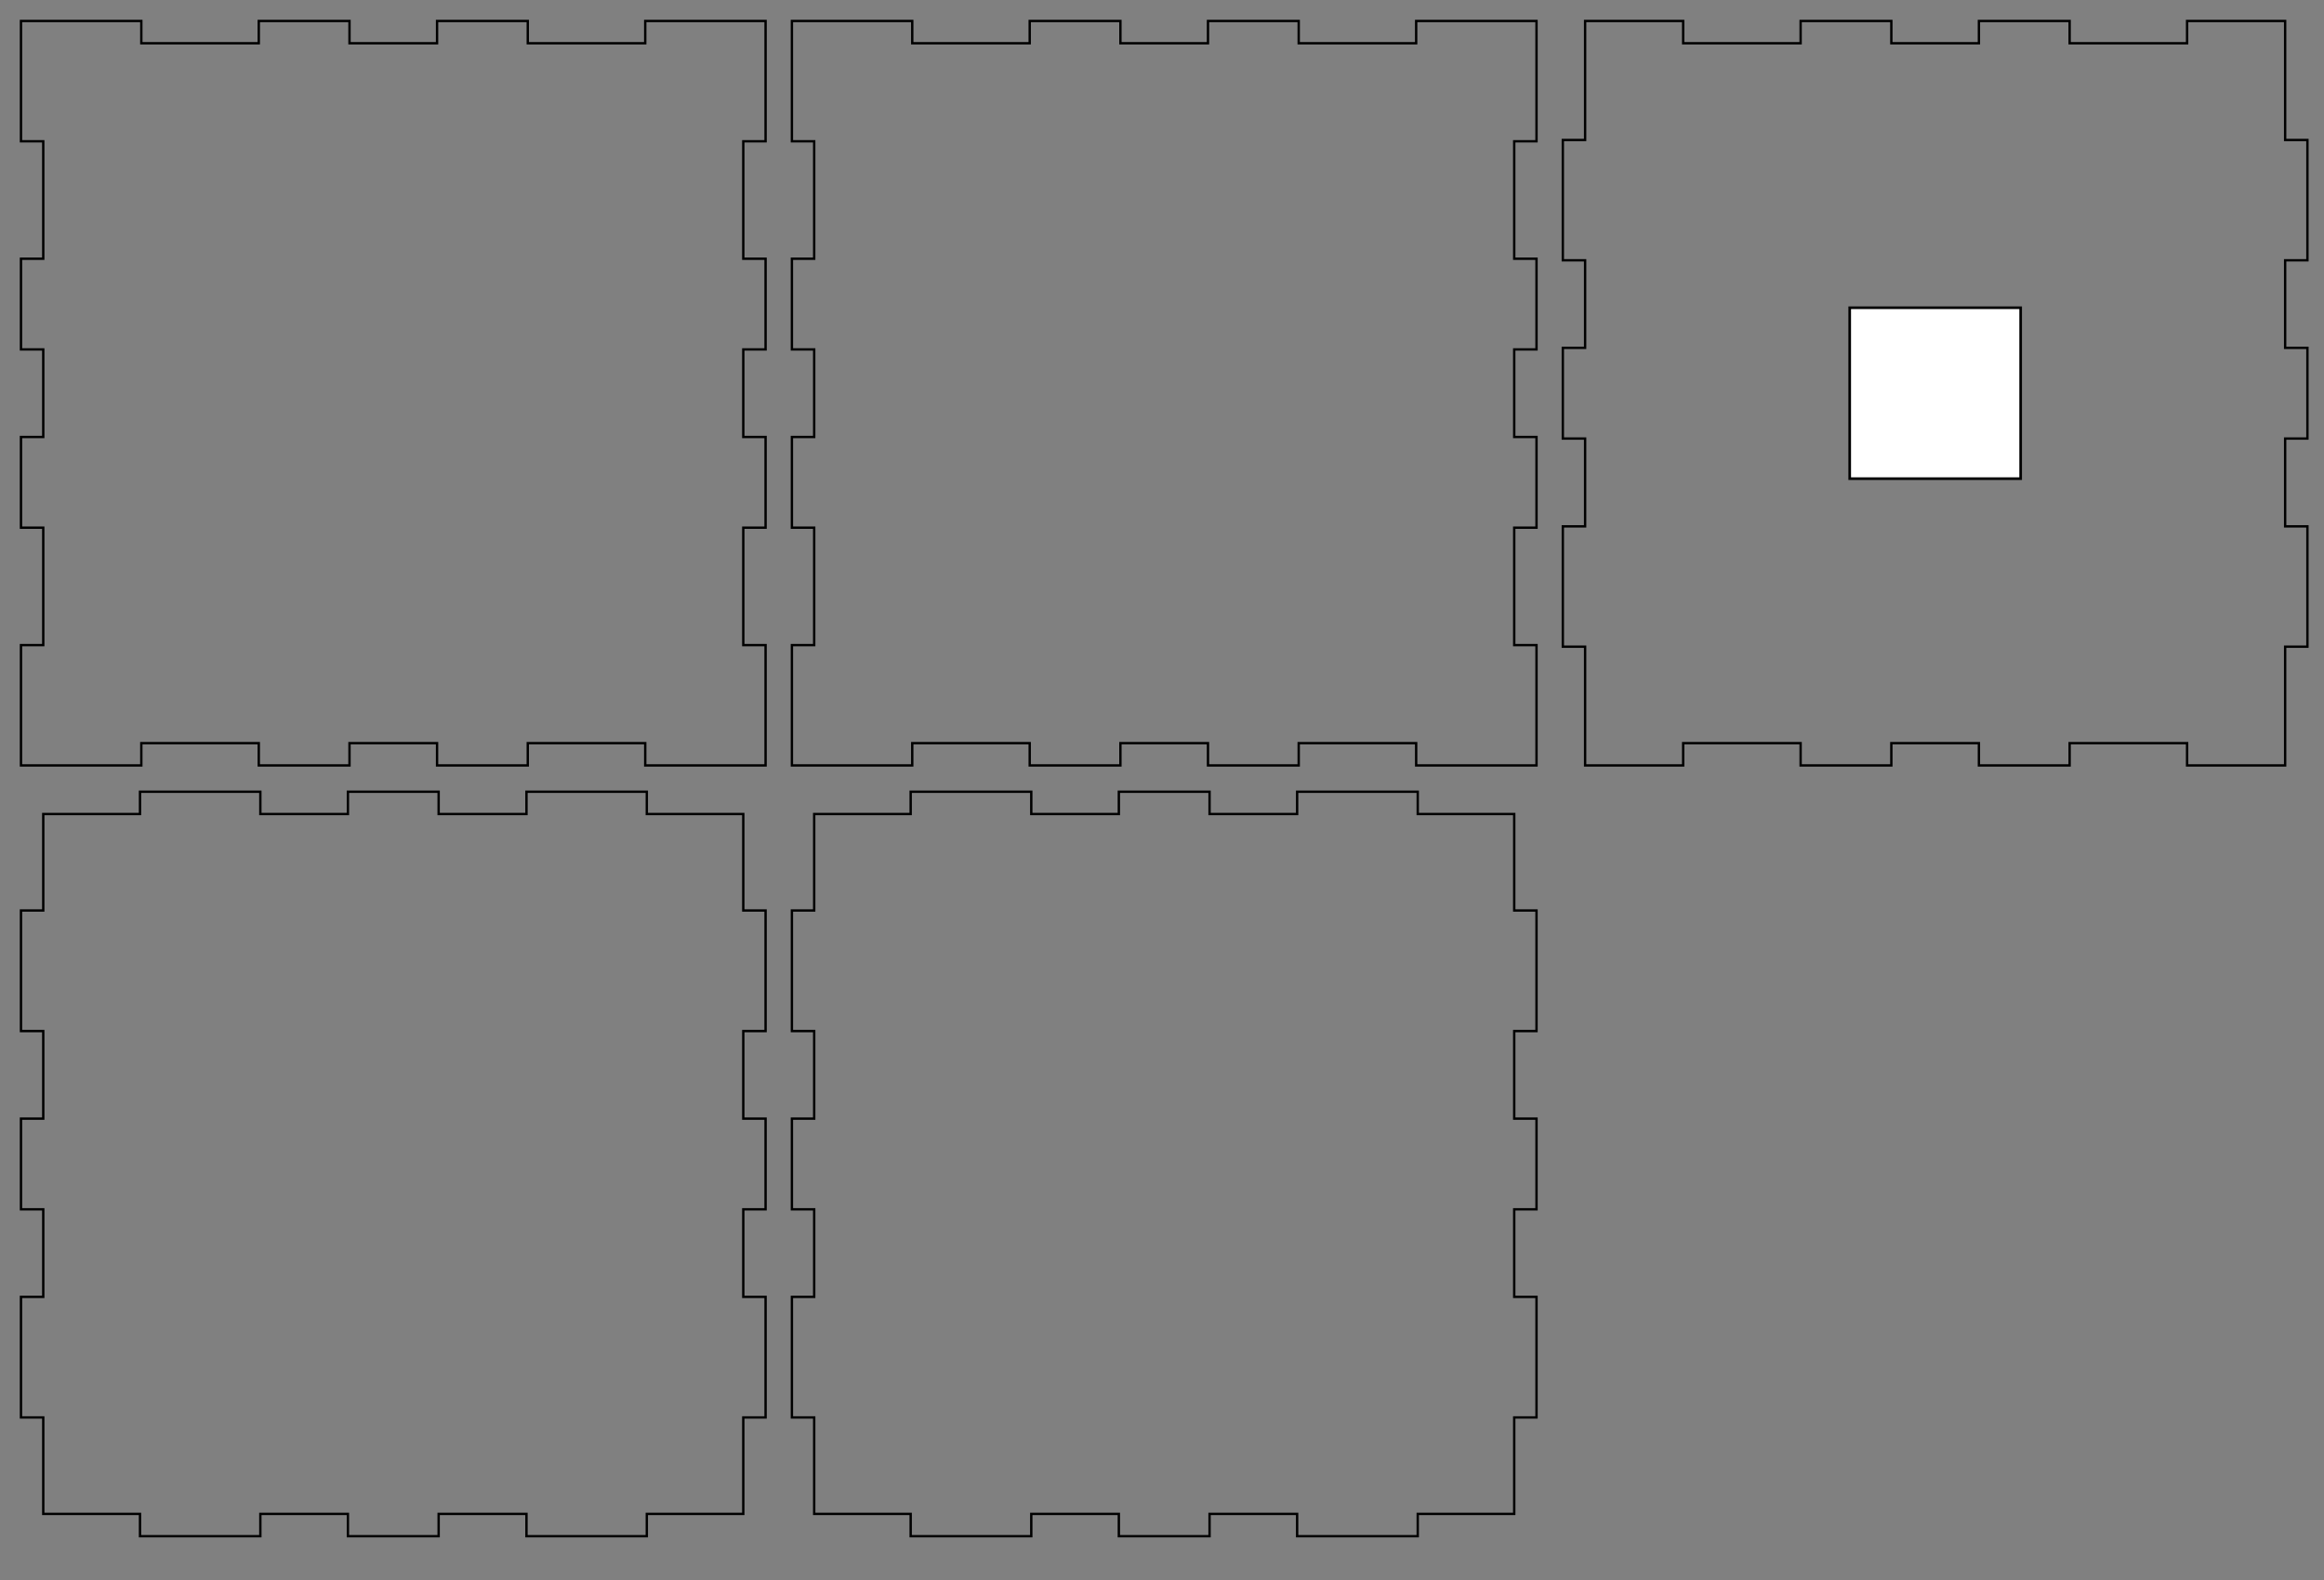 <?xml version="1.0" encoding="utf-8"?>
<!-- Generator: Adobe Illustrator 21.0.0, SVG Export Plug-In . SVG Version: 6.00 Build 0)  -->
<svg version="1.1" id="Layer_1" xmlns="http://www.w3.org/2000/svg" xmlns:xlink="http://www.w3.org/1999/xlink" x="0px" y="0px"
	 viewBox="0 0 886.4 602.9" style="enable-background:new 0 0 886.4 602.9;" xml:space="preserve">
<rect x="0" y="0" width="886.4" height="602.9" fill="#808080" stroke="none"/>
<style type="text/css">
	.st0{fill:none;stroke:#000000;stroke-width:0.9;}
	.st1{fill:#FFFFFF;stroke:#000000;stroke-miterlimit:10;}
</style>
<g transform="translate(22.5, 22.5) ">
	<polygon class="st0" points="-14.5,-14.5 31.4,-14.5 31.4,-6 76.2,-6 76.2,-14.5 110.8,-14.5 110.8,-6 144.2,-6 144.2,-14.5 
		178.8,-14.5 178.8,-6 223.6,-6 223.6,-14.5 269.5,-14.5 269.5,31.4 261,31.4 261,76.2 269.5,76.2 269.5,110.8 261,110.8 261,144.2 
		269.5,144.2 269.5,178.8 261,178.8 261,223.6 269.5,223.6 269.5,269.5 223.6,269.5 223.6,261 178.8,261 178.8,269.5 144.2,269.5 
		144.2,261 110.8,261 110.8,269.5 76.2,269.5 76.2,261 31.4,261 31.4,269.5 -14.5,269.5 -14.5,223.6 -6,223.6 -6,178.8 -14.5,178.8 
		-14.5,144.2 -6,144.2 -6,110.8 -14.5,110.8 -14.5,76.2 -6,76.2 -6,31.4 -14.5,31.4 	"/>
</g>
<g transform="translate(377.54, 22.5) ">
	<polygon class="st0" points="-75.5,-14.5 -29.6,-14.5 -29.6,-6 15.2,-6 15.2,-14.5 49.8,-14.5 49.8,-6 83.2,-6 83.2,-14.5 
		117.8,-14.5 117.8,-6 162.6,-6 162.6,-14.5 208.5,-14.5 208.5,31.4 200,31.4 200,76.2 208.5,76.2 208.5,110.8 200,110.8 200,144.2 
		208.5,144.2 208.5,178.8 200,178.8 200,223.6 208.5,223.6 208.5,269.5 162.6,269.5 162.6,261 117.8,261 117.8,269.5 83.2,269.5 
		83.2,261 49.8,261 49.8,269.5 15.2,269.5 15.2,261 -29.6,261 -29.6,269.5 -75.5,269.5 -75.5,223.6 -67,223.6 -67,178.8 
		-75.5,178.8 -75.5,144.2 -67,144.2 -67,110.8 -75.5,110.8 -75.5,76.2 -67,76.2 -67,31.4 -75.5,31.4 	"/>
</g>
<g transform="translate(732.579, 22.5) ">
	<polygon class="st0" points="-128,-14.5 -90.6,-14.5 -90.6,-6 -45.8,-6 -45.8,-14.5 -11.2,-14.5 -11.2,-6 22.2,-6 22.2,-14.5 
		56.8,-14.5 56.8,-6 101.6,-6 101.6,-14.5 139,-14.5 139,30.9 147.5,30.9 147.5,76.8 139,76.8 139,110.2 147.5,110.2 147.5,144.8 
		139,144.8 139,178.3 147.5,178.3 147.5,224.2 139,224.2 139,269.5 101.6,269.5 101.6,261 56.8,261 56.8,269.5 22.2,269.5 22.2,261 
		-11.2,261 -11.2,269.5 -45.8,269.5 -45.8,261 -90.6,261 -90.6,269.5 -128,269.5 -128,224.2 -136.5,224.2 -136.5,178.3 -128,178.3 
		-128,144.8 -136.5,144.8 -136.5,110.2 -128,110.2 -128,76.8 -136.5,76.8 -136.5,30.9 -128,30.9 	"/>
</g>
<g transform="translate(22.5, 377.54) ">
	<polygon class="st0" points="-6,-67 30.9,-67 30.9,-75.5 76.8,-75.5 76.8,-67 110.2,-67 110.2,-75.5 144.8,-75.5 144.8,-67 
		178.3,-67 178.3,-75.5 224.2,-75.5 224.2,-67 261,-67 261,-30.2 269.5,-30.2 269.5,15.8 261,15.8 261,49.2 269.5,49.2 269.5,83.8 
		261,83.8 261,117.2 269.5,117.2 269.5,163.2 261,163.2 261,200 224.2,200 224.2,208.5 178.3,208.5 178.3,200 144.8,200 
		144.8,208.5 110.2,208.5 110.2,200 76.8,200 76.8,208.5 30.9,208.5 30.9,200 -6,200 -6,163.2 -14.5,163.2 -14.5,117.2 -6,117.2 
		-6,83.8 -14.5,83.8 -14.5,49.2 -6,49.2 -6,15.8 -14.5,15.8 -14.5,-30.2 -6,-30.2 	"/>
</g>
<g transform="translate(377.54, 377.54) ">
	<polygon class="st0" points="-67,-67 -30.2,-67 -30.2,-75.5 15.8,-75.5 15.8,-67 49.2,-67 49.2,-75.5 83.8,-75.5 83.8,-67 
		117.2,-67 117.2,-75.5 163.2,-75.5 163.2,-67 200,-67 200,-30.2 208.5,-30.2 208.5,15.8 200,15.8 200,49.2 208.5,49.2 208.5,83.8 
		200,83.8 200,117.2 208.5,117.2 208.5,163.2 200,163.2 200,200 163.2,200 163.2,208.5 117.2,208.5 117.2,200 83.8,200 83.8,208.5 
		49.2,208.5 49.2,200 15.8,200 15.8,208.5 -30.2,208.5 -30.2,200 -67,200 -67,163.2 -75.5,163.2 -75.5,117.2 -67,117.2 -67,83.8 
		-75.5,83.8 -75.5,49.2 -67,49.2 -67,15.8 -75.5,15.8 -75.5,-30.2 -67,-30.2 	"/>
</g>
<rect x="705.5" y="117.4" class="st1" width="65.2" height="65.2"/>
</svg>
